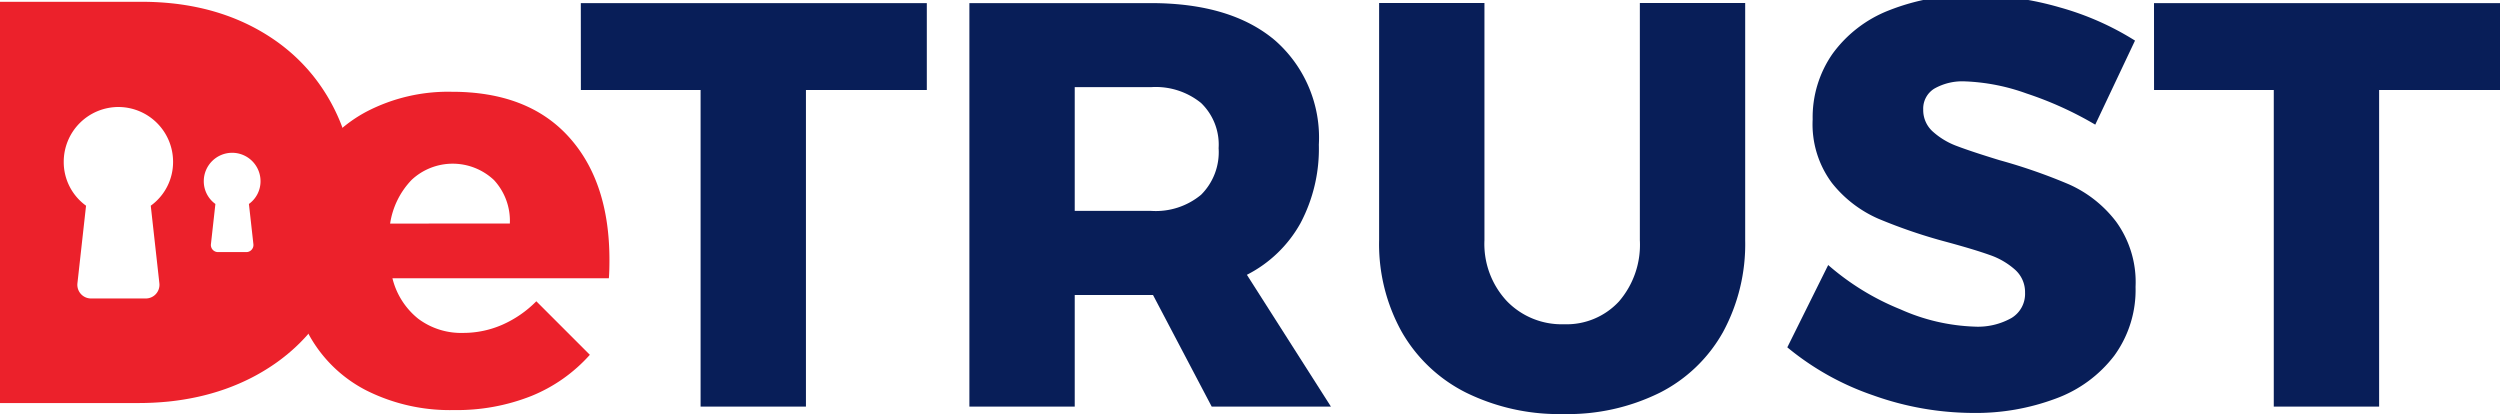 <svg id="bbb15b01-82ba-4bbc-850b-81ceb78dd993" data-name="Layer 1" xmlns="http://www.w3.org/2000/svg" width="181.236" height="30.016" viewBox="0 0 181.236 30.016"><g id="e06b7491-f2f4-4d12-8c4a-aa8bf05d9c22" data-name="Group 2161"><g id="b4014fa2-b39d-46de-b188-bb33e8bee806" data-name="dTrust"><g id="f2775f16-824b-4c08-ac27-2a4d6a906aff" data-name="Group 2156"><path id="a4f8c7d9-bdd3-475e-9167-2c32f3ea0688" data-name="Path 1120" d="M42.106.225h25.083V6.526h-8.763V29.477h-7.637V6.526H42.11Z" style="fill:#081e58"/><path id="a12d22e0-a464-4bc1-a338-01f323227ba8" data-name="Path 1121" d="M87.842,29.477l-4.255-8.091H77.912v8.091H70.275V.225H83.423q5.802,0,8.994,2.691A9.365,9.365,0,0,1,95.609,10.49a11.525,11.525,0,0,1-1.335,5.696,9.235,9.235,0,0,1-3.881,3.735l6.092,9.556Zm-9.93-14.188H83.46a5.146,5.146,0,0,0,3.61-1.168,4.358,4.358,0,0,0,1.273-3.38A4.185,4.185,0,0,0,87.07,7.465a5.209,5.209,0,0,0-3.61-1.148H77.912Z" style="fill:#081e58"/><path id="ad9902bd-dccd-4715-b5dd-cd6399859278" data-name="Path 1122" d="M109.246,21.837a5.527,5.527,0,0,0,4.132,1.669,5.174,5.174,0,0,0,3.985-1.649,6.291,6.291,0,0,0,1.517-4.444V.219h7.636V17.413a13.369,13.369,0,0,1-1.605,6.656,10.873,10.873,0,0,1-4.59,4.403,15.024,15.024,0,0,1-6.991,1.544,15.275,15.275,0,0,1-7.031-1.544,11.072,11.072,0,0,1-4.674-4.403,13.08,13.08,0,0,1-1.647-6.656V.219h7.636V17.413A6.069,6.069,0,0,0,109.246,21.837Z" style="fill:#081e58"/><path id="b5734cc9-28dd-4197-9bec-1902214c6f0d" data-name="Path 1123" d="M146.91,6.776A14.681,14.681,0,0,0,142.465,5.9a4.115,4.115,0,0,0-2.233.522,1.697,1.697,0,0,0-.809,1.523,2.084,2.084,0,0,0,.708,1.606,5.408,5.408,0,0,0,1.751,1.043q1.045.398,3.089,1.023A40.116,40.116,0,0,1,150,13.37a8.792,8.792,0,0,1,3.4,2.691,7.466,7.466,0,0,1,1.416,4.736,8.093,8.093,0,0,1-1.543,4.986,9.358,9.358,0,0,1-4.235,3.109,16.454,16.454,0,0,1-5.989,1.044,21.662,21.662,0,0,1-7.241-1.272A19.799,19.799,0,0,1,129.57,25.18l2.964-5.967a18.434,18.434,0,0,0,5.238,3.213,14.293,14.293,0,0,0,5.36,1.252,4.97,4.97,0,0,0,2.692-.626,2.04,2.04,0,0,0,.981-1.836,2.173,2.173,0,0,0-.73-1.669,5.386,5.386,0,0,0-1.836-1.064q-1.105-.396-3.108-.939a38.285,38.285,0,0,1-4.966-1.69,8.767,8.767,0,0,1-3.358-2.587,7.109,7.109,0,0,1-1.399-4.611,8.054,8.054,0,0,1,1.439-4.754,9.163,9.163,0,0,1,4.09-3.15,15.888,15.888,0,0,1,6.154-1.105,22.338,22.338,0,0,1,6.259.897,20.648,20.648,0,0,1,5.426,2.399l-2.882,6.093A25.662,25.662,0,0,0,146.91,6.776Z" style="fill:#081e58"/><path id="a547da04-3e78-4005-92b9-252e07b521d4" data-name="Path 1124" d="M156.153.225h25.083V6.526h-8.763V29.477h-7.637V6.526h-8.68Z" style="fill:#081e58"/></g></g><g id="e4dedfdd-0b03-4ded-a8e9-8a296c8e10b2" data-name="dTrust-2"><g id="b1bff951-2240-40ad-9678-125a20d4e0b4" data-name="Group 2157"><path id="b7d93a8d-c0bf-43ba-b62d-4afca0da9d3a" data-name="Path 1125" d="M41.217,9.905q2.963,3.255,2.964,8.93c0,.585-.015,1.03-.042,1.336h-15.69a5.401,5.401,0,0,0,1.877,2.941,5.185,5.185,0,0,0,3.255,1.022,7.047,7.047,0,0,0,2.817-.585A7.97,7.97,0,0,0,38.88,21.84l3.881,3.881a11.433,11.433,0,0,1-4.235,2.984,14.624,14.624,0,0,1-5.613,1.022A13.496,13.496,0,0,1,26.57,28.31a9.869,9.869,0,0,1-4.152-4.006,12.156,12.156,0,0,1-1.439-6.009,12.45,12.45,0,0,1,1.46-6.113A10.083,10.083,0,0,1,26.57,8.093a12.814,12.814,0,0,1,6.175-1.44Q38.255,6.651,41.217,9.905Zm-4.256,6.301a4.35,4.35,0,0,0-1.148-3.15,4.364,4.364,0,0,0-5.968-.02,5.806,5.806,0,0,0-1.563,3.172Z" style="fill:#ec212b"/></g></g><path id="b0696fce-a3da-40b6-aa59-9cd63adcc399" data-name="Subtraction 9" d="M9.977,29.218H0V.13H10.267a21.081,21.081,0,0,1,2.216.114,18.174,18.174,0,0,1,2.082.343,16.176,16.176,0,0,1,1.952.57,15.169,15.169,0,0,1,1.82.798A14.654,14.654,0,0,1,19.993,2.961,13.51,13.51,0,0,1,21.454,4.15a13.104,13.104,0,0,1,1.267,1.373,13.554,13.554,0,0,1,1.922,3.268,13.909,13.909,0,0,1,.607,1.833,15.143,15.143,0,0,1,.366,1.954,17.407,17.407,0,0,1,.122,2.075,17.256,17.256,0,0,1-.123,2.078,15.16,15.16,0,0,1-.37,1.958,13.983,13.983,0,0,1-.616,1.839,13.605,13.605,0,0,1-.863,1.719A13.463,13.463,0,0,1,22.68,23.814a13.053,13.053,0,0,1-1.29,1.38A13.484,13.484,0,0,1,19.9,26.387a14.857,14.857,0,0,1-1.694,1.011,15.781,15.781,0,0,1-1.861.799,16.879,16.879,0,0,1-1.994.57,18.912,18.912,0,0,1-2.124.342A21.878,21.878,0,0,1,9.977,29.218ZM8.586,7.757A3.971,3.971,0,0,0,4.62,11.723a3.903,3.903,0,0,0,1.618,3.19l-.625,5.625a.992.992,0,0,0,.985,1.1h3.971a.991.991,0,0,0,.991-.991.972.972,0,0,0-.006-.109l-.625-5.625a3.903,3.903,0,0,0,1.618-3.19A3.971,3.971,0,0,0,8.586,7.757ZM16.83,11.076a2.059,2.059,0,0,0-2.057,2.056,2.023,2.023,0,0,0,.842,1.654l-.324,2.917a.514.514,0,0,0,.511.572h2.057a.514.514,0,0,0,.514-.514.508.508,0,0,0-.003-.058l-.325-2.917a2.023,2.023,0,0,0,.842-1.654,2.059,2.059,0,0,0-2.055-2.056Z" style="fill:#ec212b"/></g></svg>